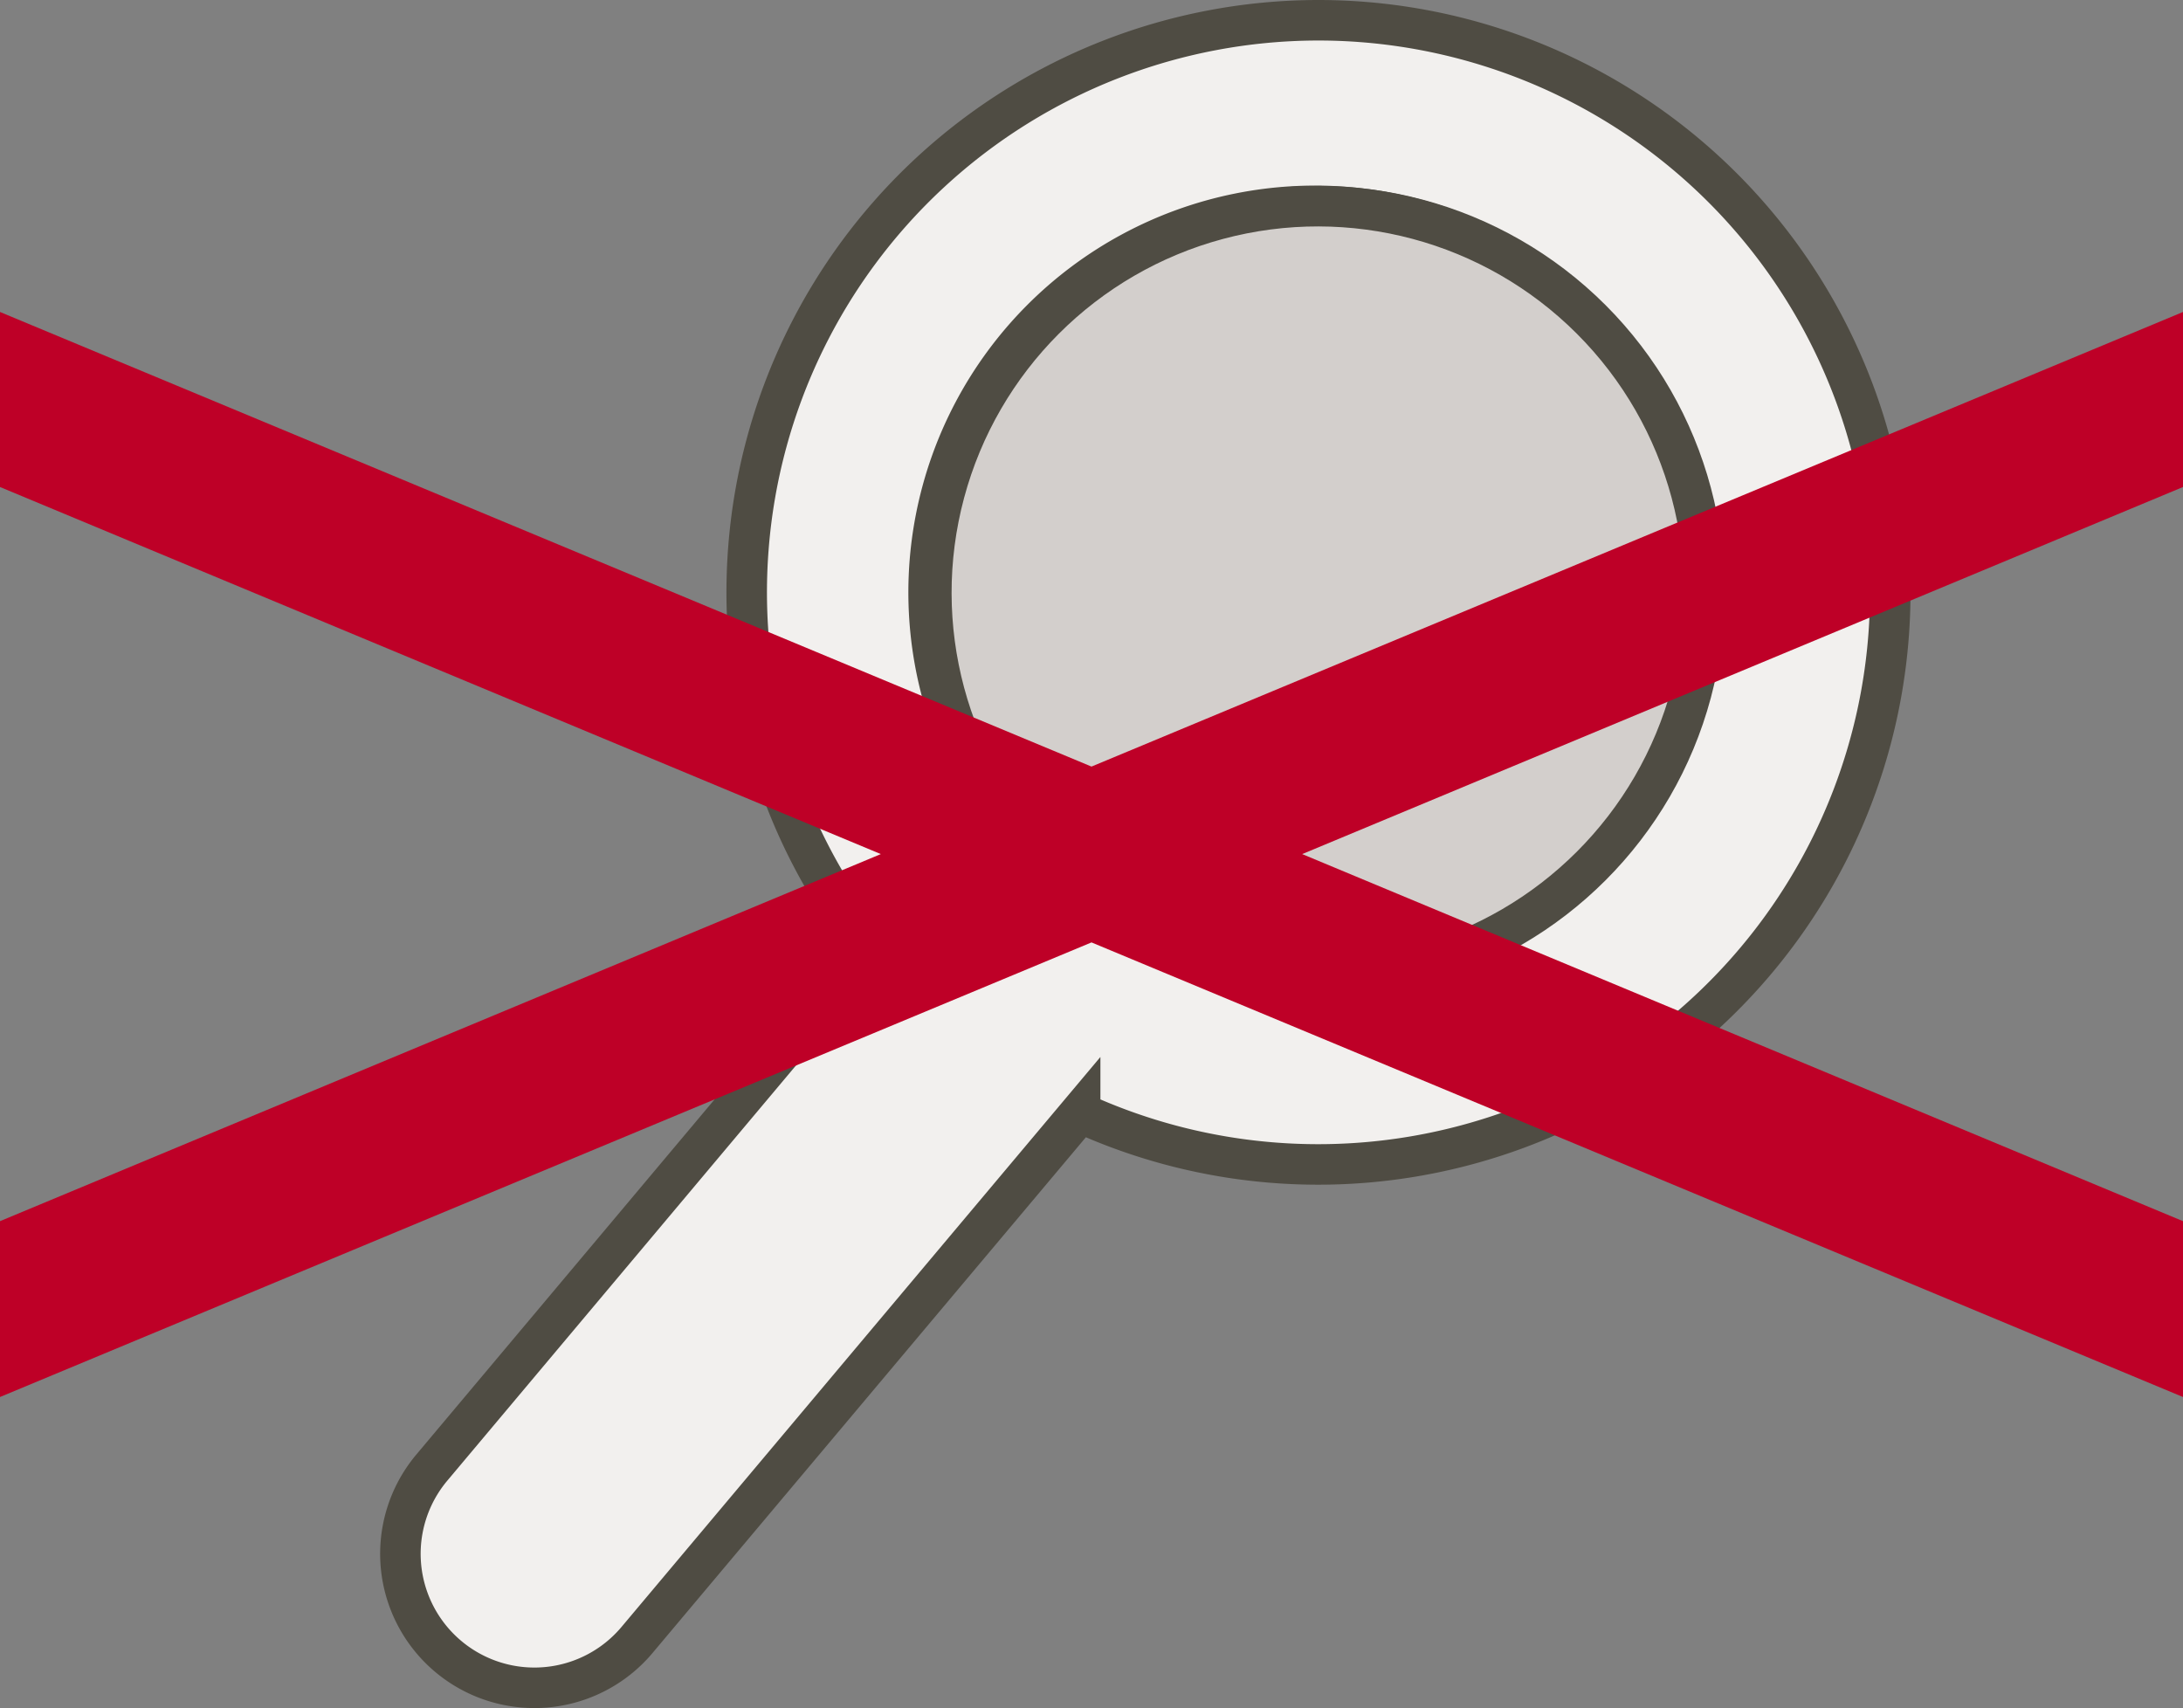 <svg id="Warstwa_1" data-name="Warstwa 1" xmlns="http://www.w3.org/2000/svg" viewBox="0 0 26.94 21.08"><rect x="0" y="0" width="26.94" height="21.08" fill="#808080" stroke="none"/><title>Research lock</title><path d="M16.27.25a7.06,7.06,0,0,0-5.54,11.43l-5.4,6.43a1.65,1.65,0,1,0,2.53,2.13l5.47-6.51A7.06,7.06,0,1,0,16.27.25Zm0,11.83A4.77,4.77,0,1,1,21,7.31,4.77,4.77,0,0,1,16.27,12.08Z" fill="#f2f0ee" stroke="#4f4c43" stroke-miterlimit="10" stroke-width="0.5"/><circle cx="16.27" cy="7.31" r="4.77" transform="translate(-0.41 13.65) rotate(-45)" fill="#d3cfcc" stroke="#4f4c43" stroke-miterlimit="10" stroke-width="0.5"/><polygon points="26.94 15.07 16.07 10.54 26.94 6.01 26.94 3.85 13.47 9.46 0 3.85 0 6.01 10.87 10.54 0 15.07 0 17.24 13.47 11.63 26.94 17.24 26.94 15.07" fill="#be0027"/></svg>